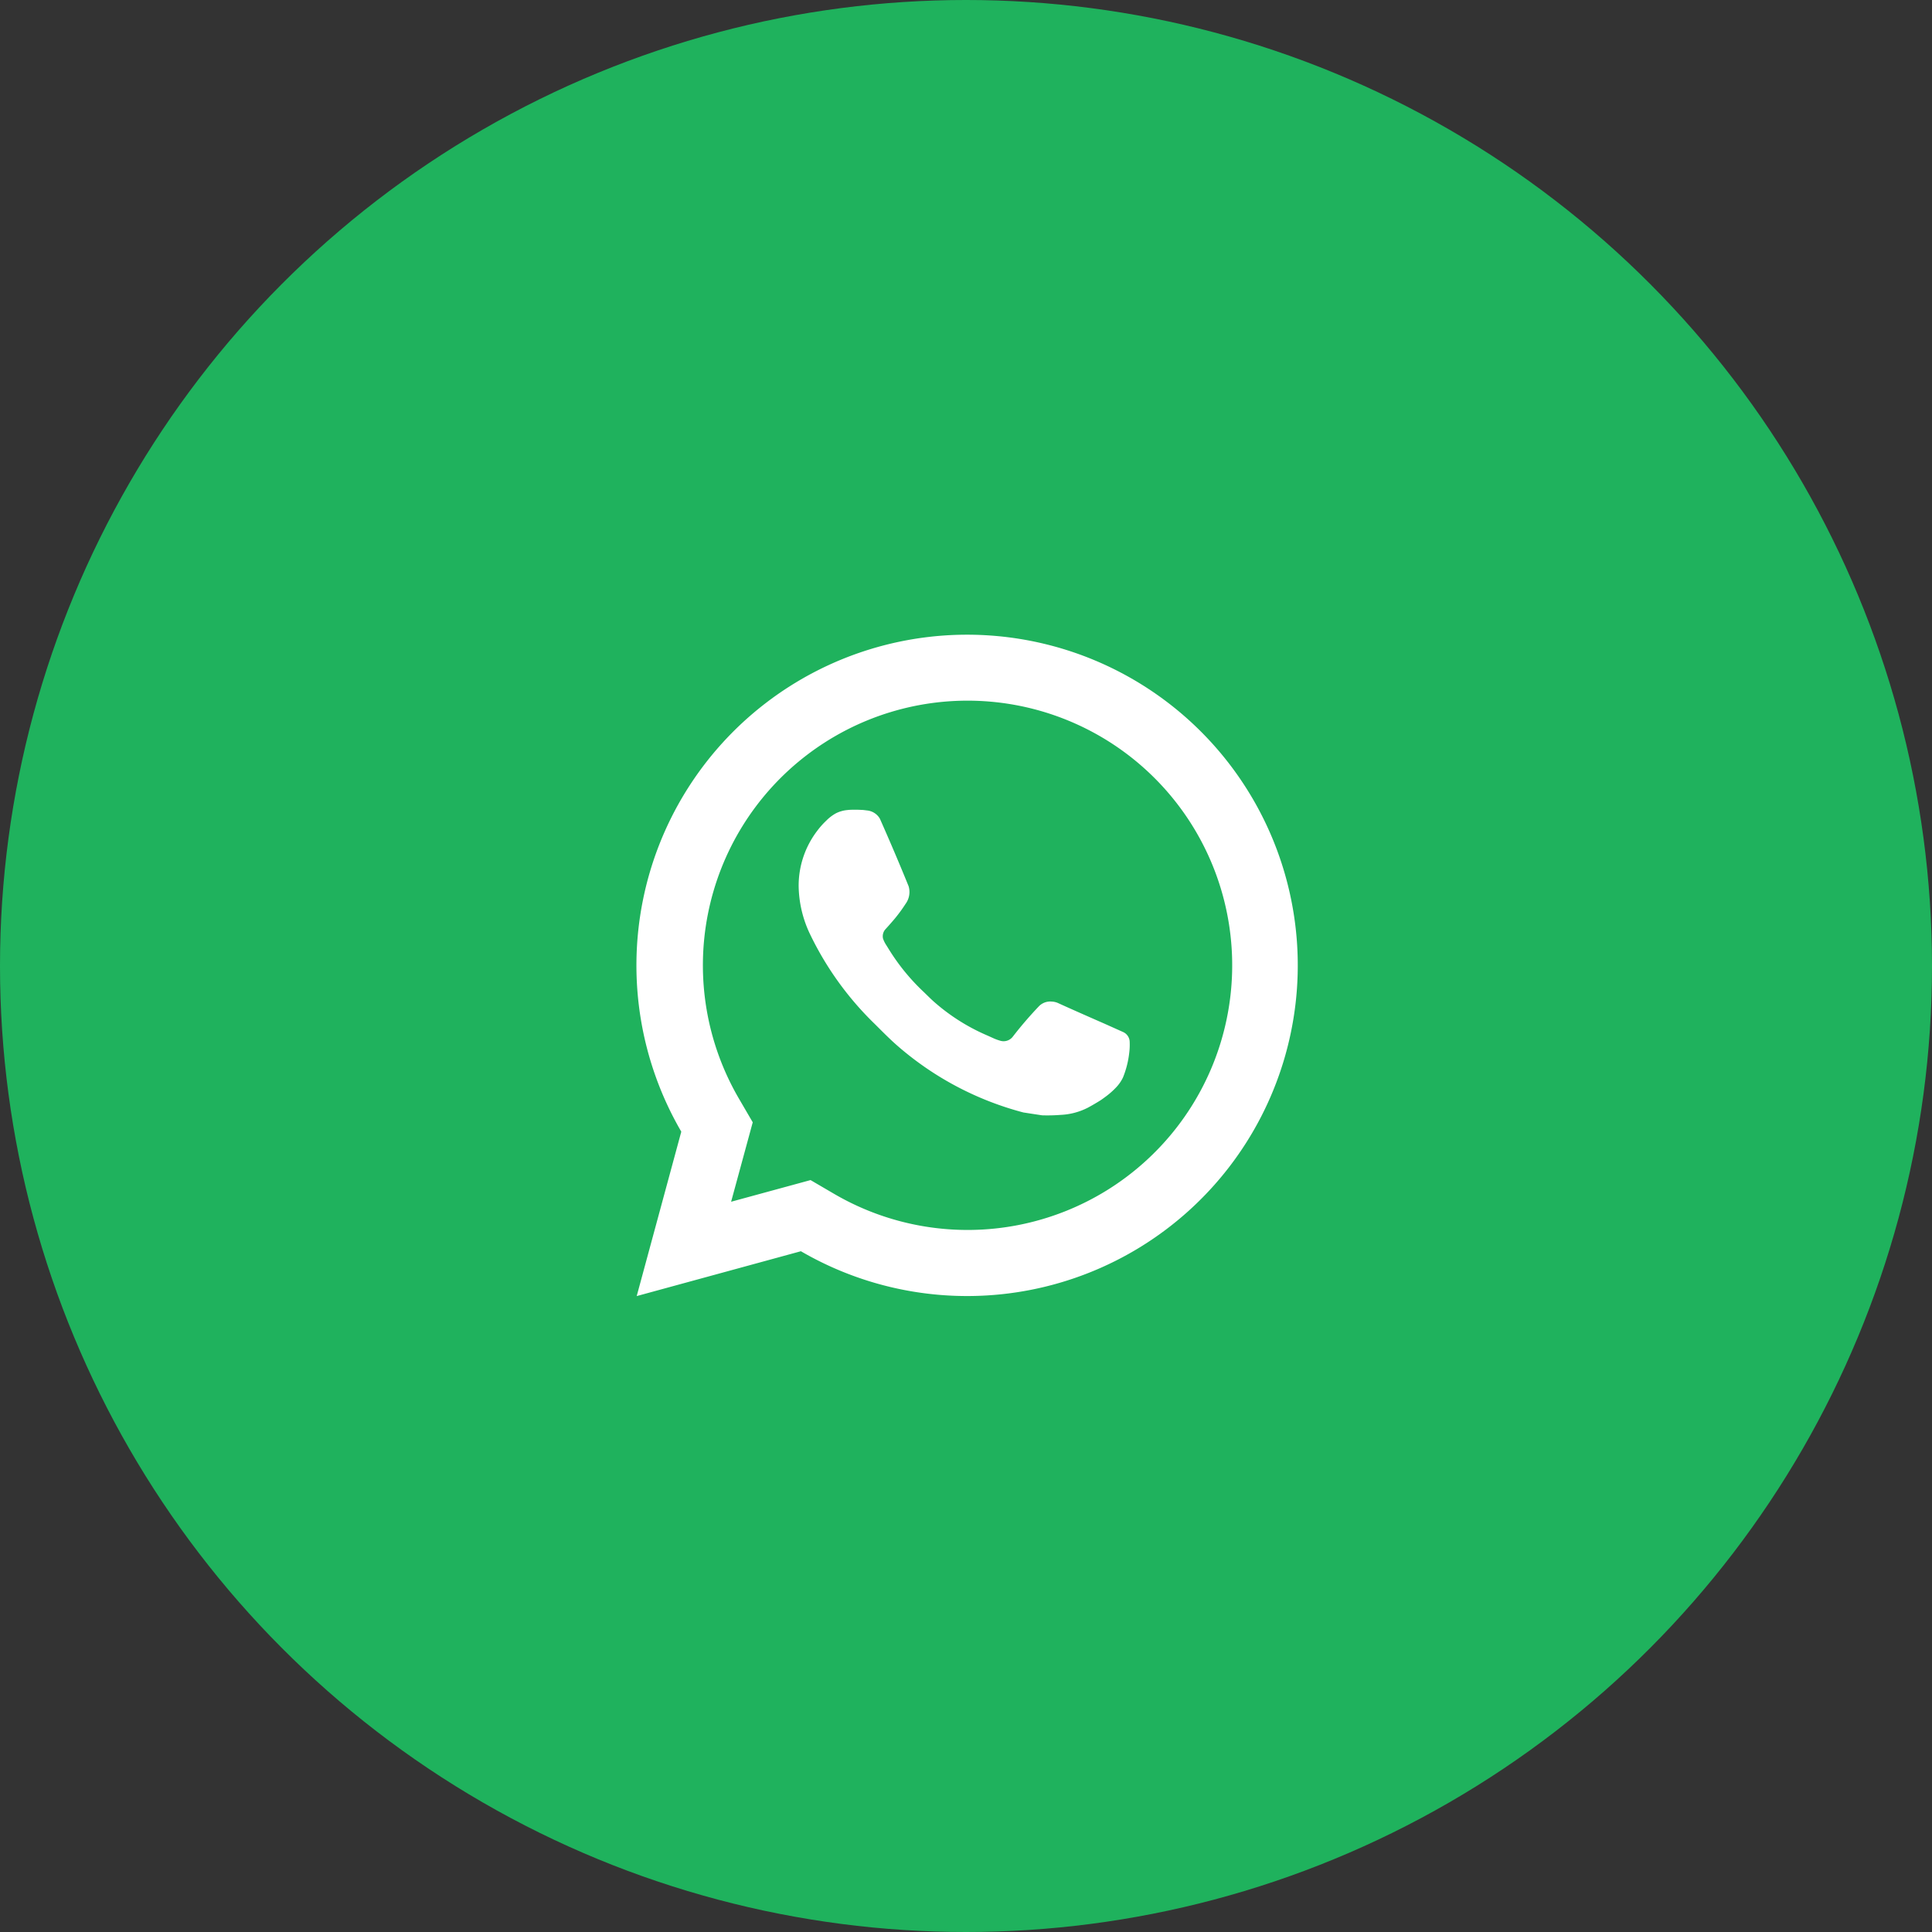 <svg xmlns="http://www.w3.org/2000/svg" width="52" height="52" viewBox="0 0 52 52"><rect x="0" y="0" width="52" height="52" fill="#333333" stroke="none"/><defs><style>.a{fill:#1fb25d;}.b{fill:#fff;}</style></defs><g transform="translate(-1071 -799)"><circle class="a" cx="26" cy="26" r="26" transform="translate(1071 799)"/><g transform="translate(1088.137 816.071)"><path class="b" d="M6.679,16.691l.645.377a7.123,7.123,0,1,0-2.577-2.577l.376.645-.582,2.138,2.138-.583ZM2,19.813l1.2-4.425a8.9,8.9,0,1,1,3.219,3.218ZM7.692,6.728a3.017,3.017,0,0,1,.359,0c.048,0,.1.009.144.014a.449.449,0,0,1,.35.222q.4.9.773,1.817a.541.541,0,0,1-.083.478A3.9,3.9,0,0,1,9,9.587c-.1.129-.317.366-.317.366a.286.286,0,0,0-.054.236.788.788,0,0,0,.091.183l.053.085a5.642,5.642,0,0,0,.908,1.129c.107.1.211.209.323.308a5.353,5.353,0,0,0,1.4.891l0,0c.076.033.114.051.224.1a1.28,1.28,0,0,0,.17.059.312.312,0,0,0,.327-.116A10.4,10.4,0,0,1,12.838,12v0a.429.429,0,0,1,.337-.113.461.461,0,0,1,.158.036c.473.216,1.247.554,1.247.554l.518.232a.3.3,0,0,1,.169.236,1.719,1.719,0,0,1-.012.332,2.481,2.481,0,0,1-.167.653,1.029,1.029,0,0,1-.187.269,2.118,2.118,0,0,1-.294.257q-.055.041-.111.08-.166.105-.341.2a1.772,1.772,0,0,1-.742.2,4.591,4.591,0,0,1-.5.012c-.007,0-.506-.077-.506-.077a8.415,8.415,0,0,1-3.42-1.822c-.2-.177-.387-.368-.578-.558a8.47,8.47,0,0,1-1.755-2.442,3.091,3.091,0,0,1-.295-1.259,2.431,2.431,0,0,1,.5-1.5A2.106,2.106,0,0,1,7.1,7.019a1.134,1.134,0,0,1,.262-.2.856.856,0,0,1,.33-.089Z" transform="translate(-2 -2)"/></g></g></svg>